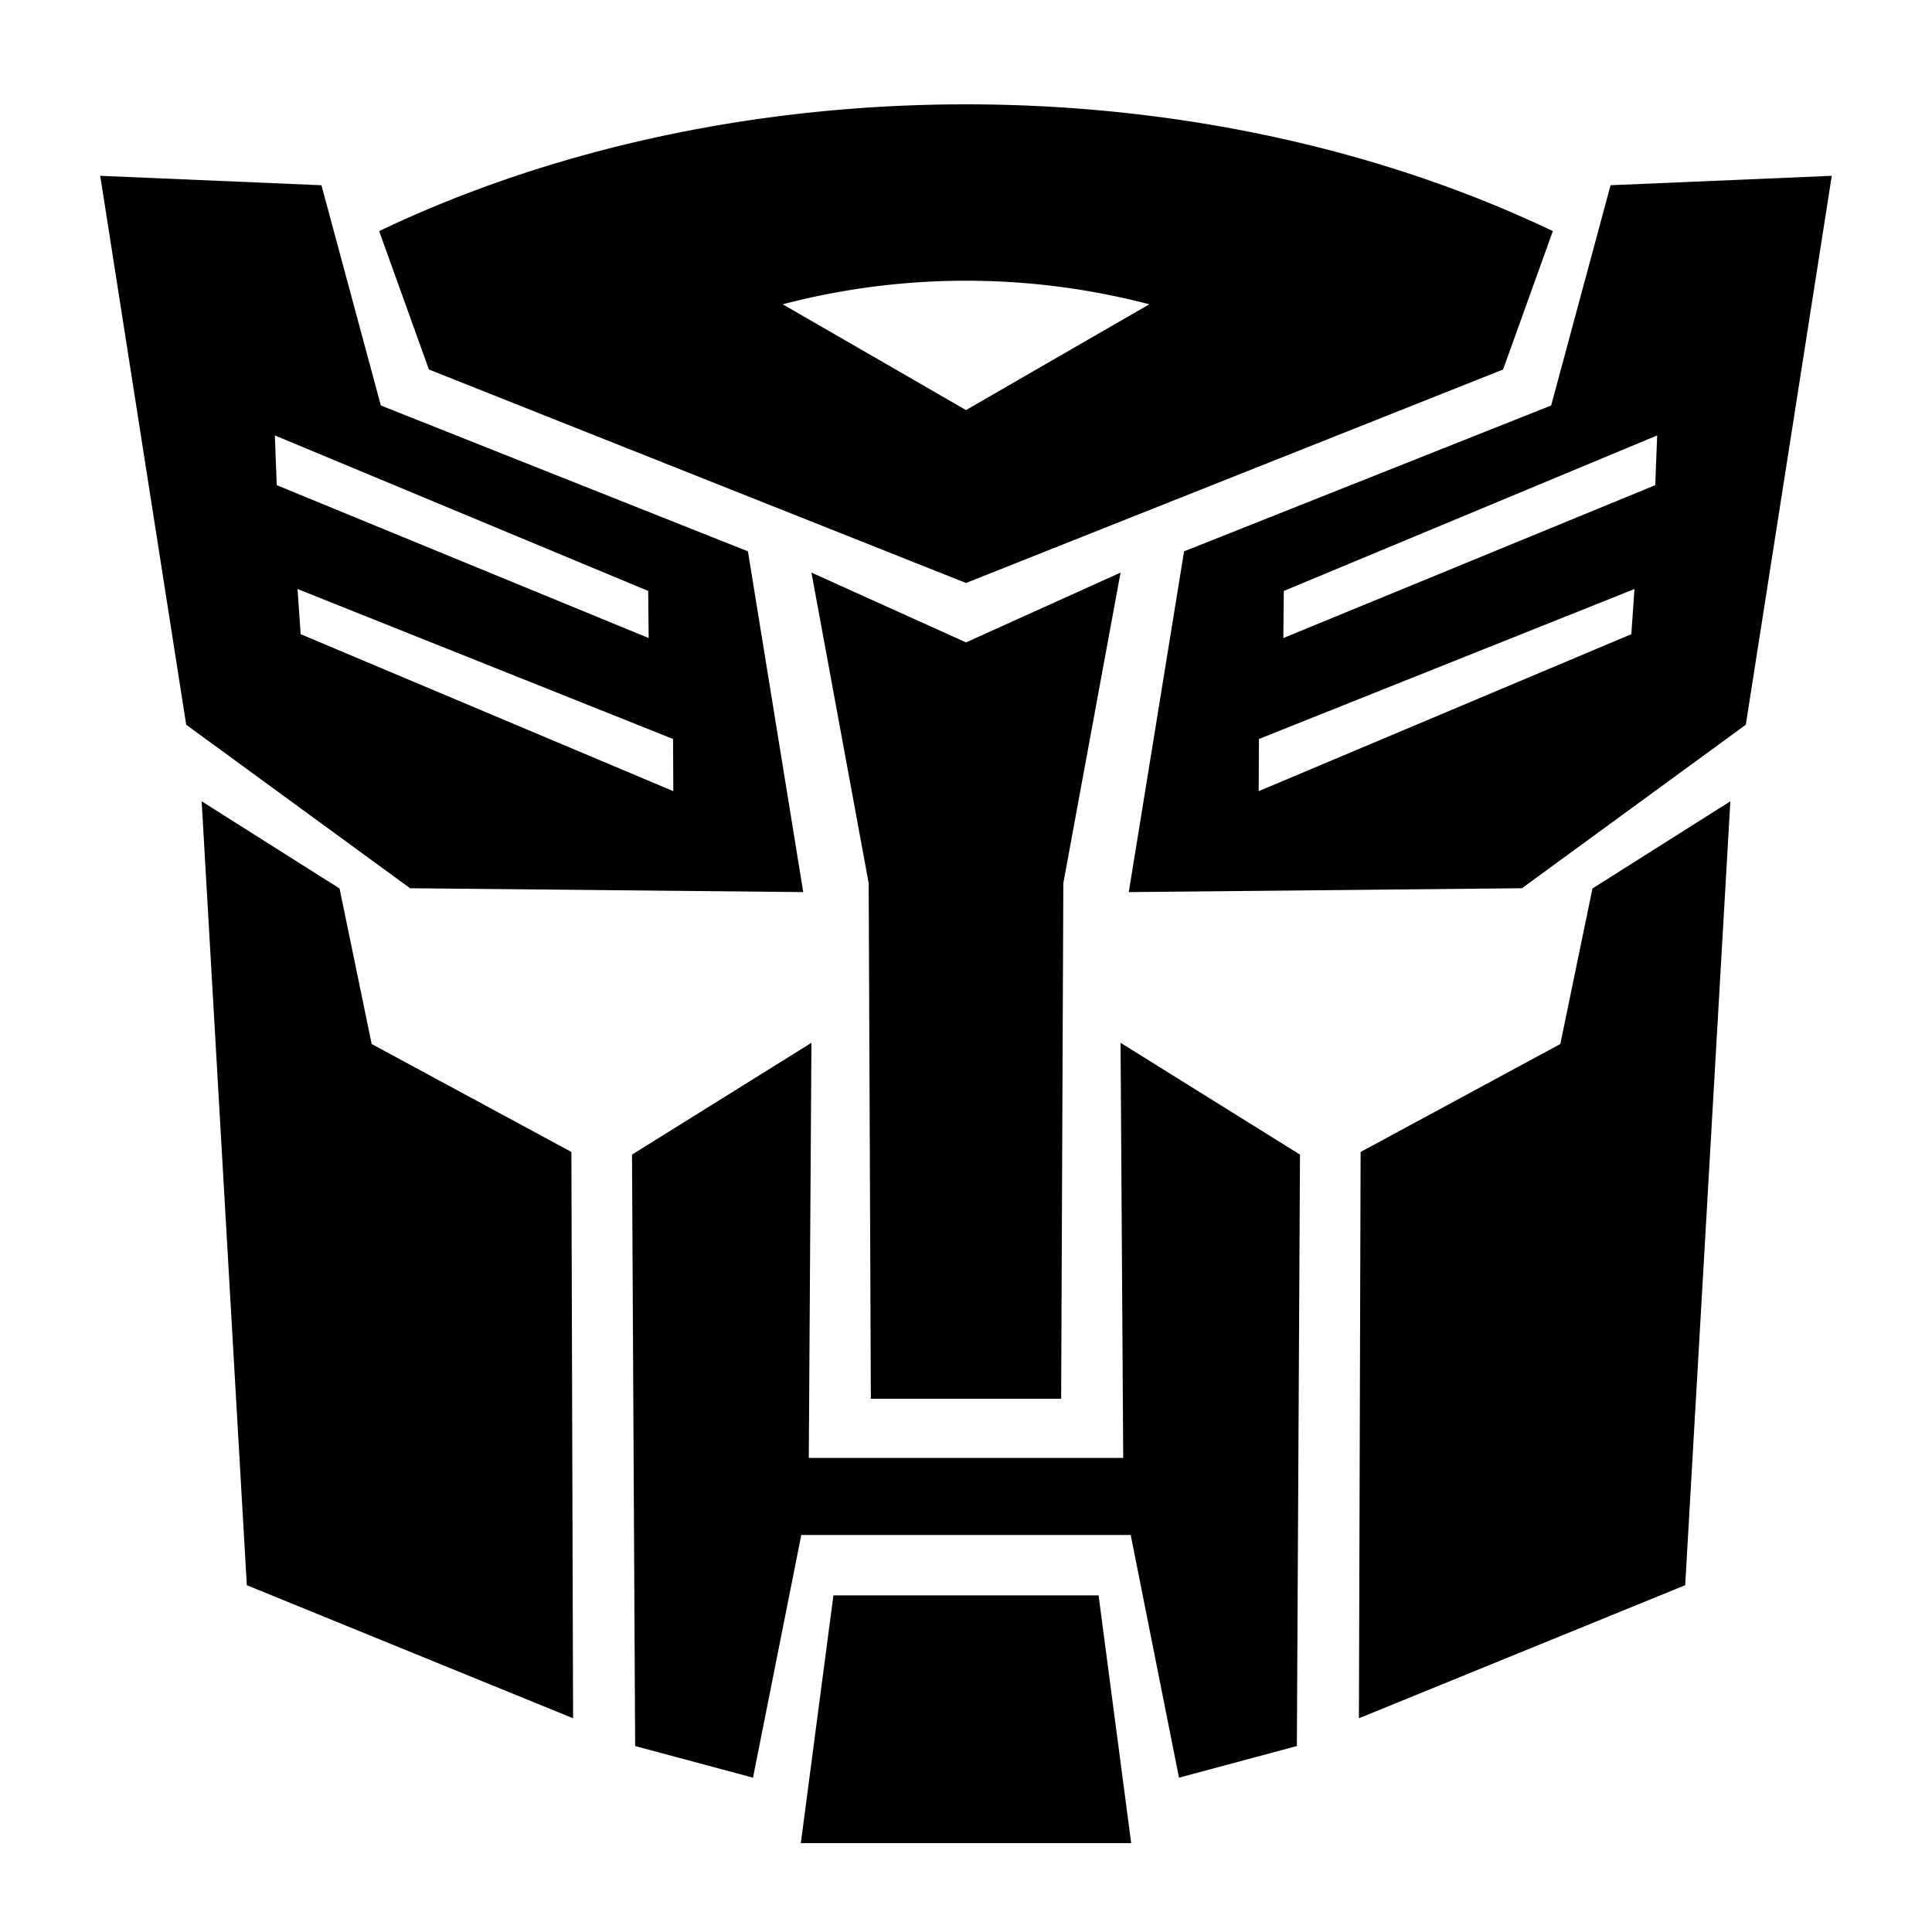 <svg version="1.1" id="Layer_1" xmlns="http://www.w3.org/2000/svg"
  xmlns:xlink="http://www.w3.org/1999/xlink" x="0px" y="0px"
  width="100%" viewBox="0 0 800 800" xml:space="preserve">

  <!-- Left eyebrow -->
  <path fill="black"
      d="M 41.5 72.8 L 133.1 76.7 L 157.7 167.9 L 309.7 228.3 L 332.6 369.4 L 169.8 367.8 L 77.1 300.1 L 41.5 72.8
         M 113.8 180.3 L 114.6 200.9 L 268.6 264.2 L 268.4 244.7 L 113.8 180.3
         M 123.2 243.9 L 124.5 262.6 L 278.8 327.6 L 278.7 306 L 123.2 243.9"/>

  <!-- Left cheek -->
  <path fill="black"
      d="M 83.5 331.8 L 140.6 367.9 L 153.9 432.3 L 236.6 477 L 237.3 711.5 L 102.2 656.4 L 83.5 331.8" />

  <!-- Mouth -->
  <path fill="black"
      d="M 261.7 478.1 L 336 431.8 L 334.9 603.7 L 465.1 603.7 L 464 431.8 L 538.3 478.1 L 537 723 L 488.2 736.1 L 468.2 635.6 L 331.8 635.6 L 311.8 736.1 L 263 723 L 261.7 478.1" />

  <!-- Chin -->
  <path fill="black"
      d="M 345.1 660.6 L 454.9 660.6 L 468.4 763.2 L 331.6 763.2 L 345.1 660.6" />

  <!-- Nose -->
  <path fill="black"
      d="M 336 237.1 L 400 266 L 464 237.1 L 440.3 365.7 L 439.4 579.2 L 360.6 579.2 L 359.7 365.7 L 336 237.1" />

  <!-- Right eyebrow -->
  <path fill="black"
      d="M 758.5 72.8 L 722.9 300.1 L 630.2 367.8 L 467.4 369.4 L 490.3 228.3 L 642.3 167.9 L 666.9 76.7 L 758.5 72.8
         M 686.2 180.3 L 531.6 244.7 L 531.4 264.2 L 685.4 200.9 L 686.2 180.3
         M 676.8 243.9 L 521.3 306 L 521.2 327.6 L 675.5 262.6 L 676.8 243.9"/>

  <!-- Right cheek -->
  <path fill="black"
      d="M 716.5 331.8 L 697.8 656.4 L 562.7 711.5 L 563.4 477 L 646.1 432.3 L 659.4 367.9 L 716.5 331.8" />

  <!-- Forehead -->
  <path fill="black"
    d="M 643 95.7 L 622.4 153 L 400 241.4 L 177.6 153 L 157 95.7
       A 430 300 0 0 1 643 95.7
       M 324.1 126 L 400 169.8 L 475.9 126
       A 300 300 0 0 0 324.1 126" />


</svg>